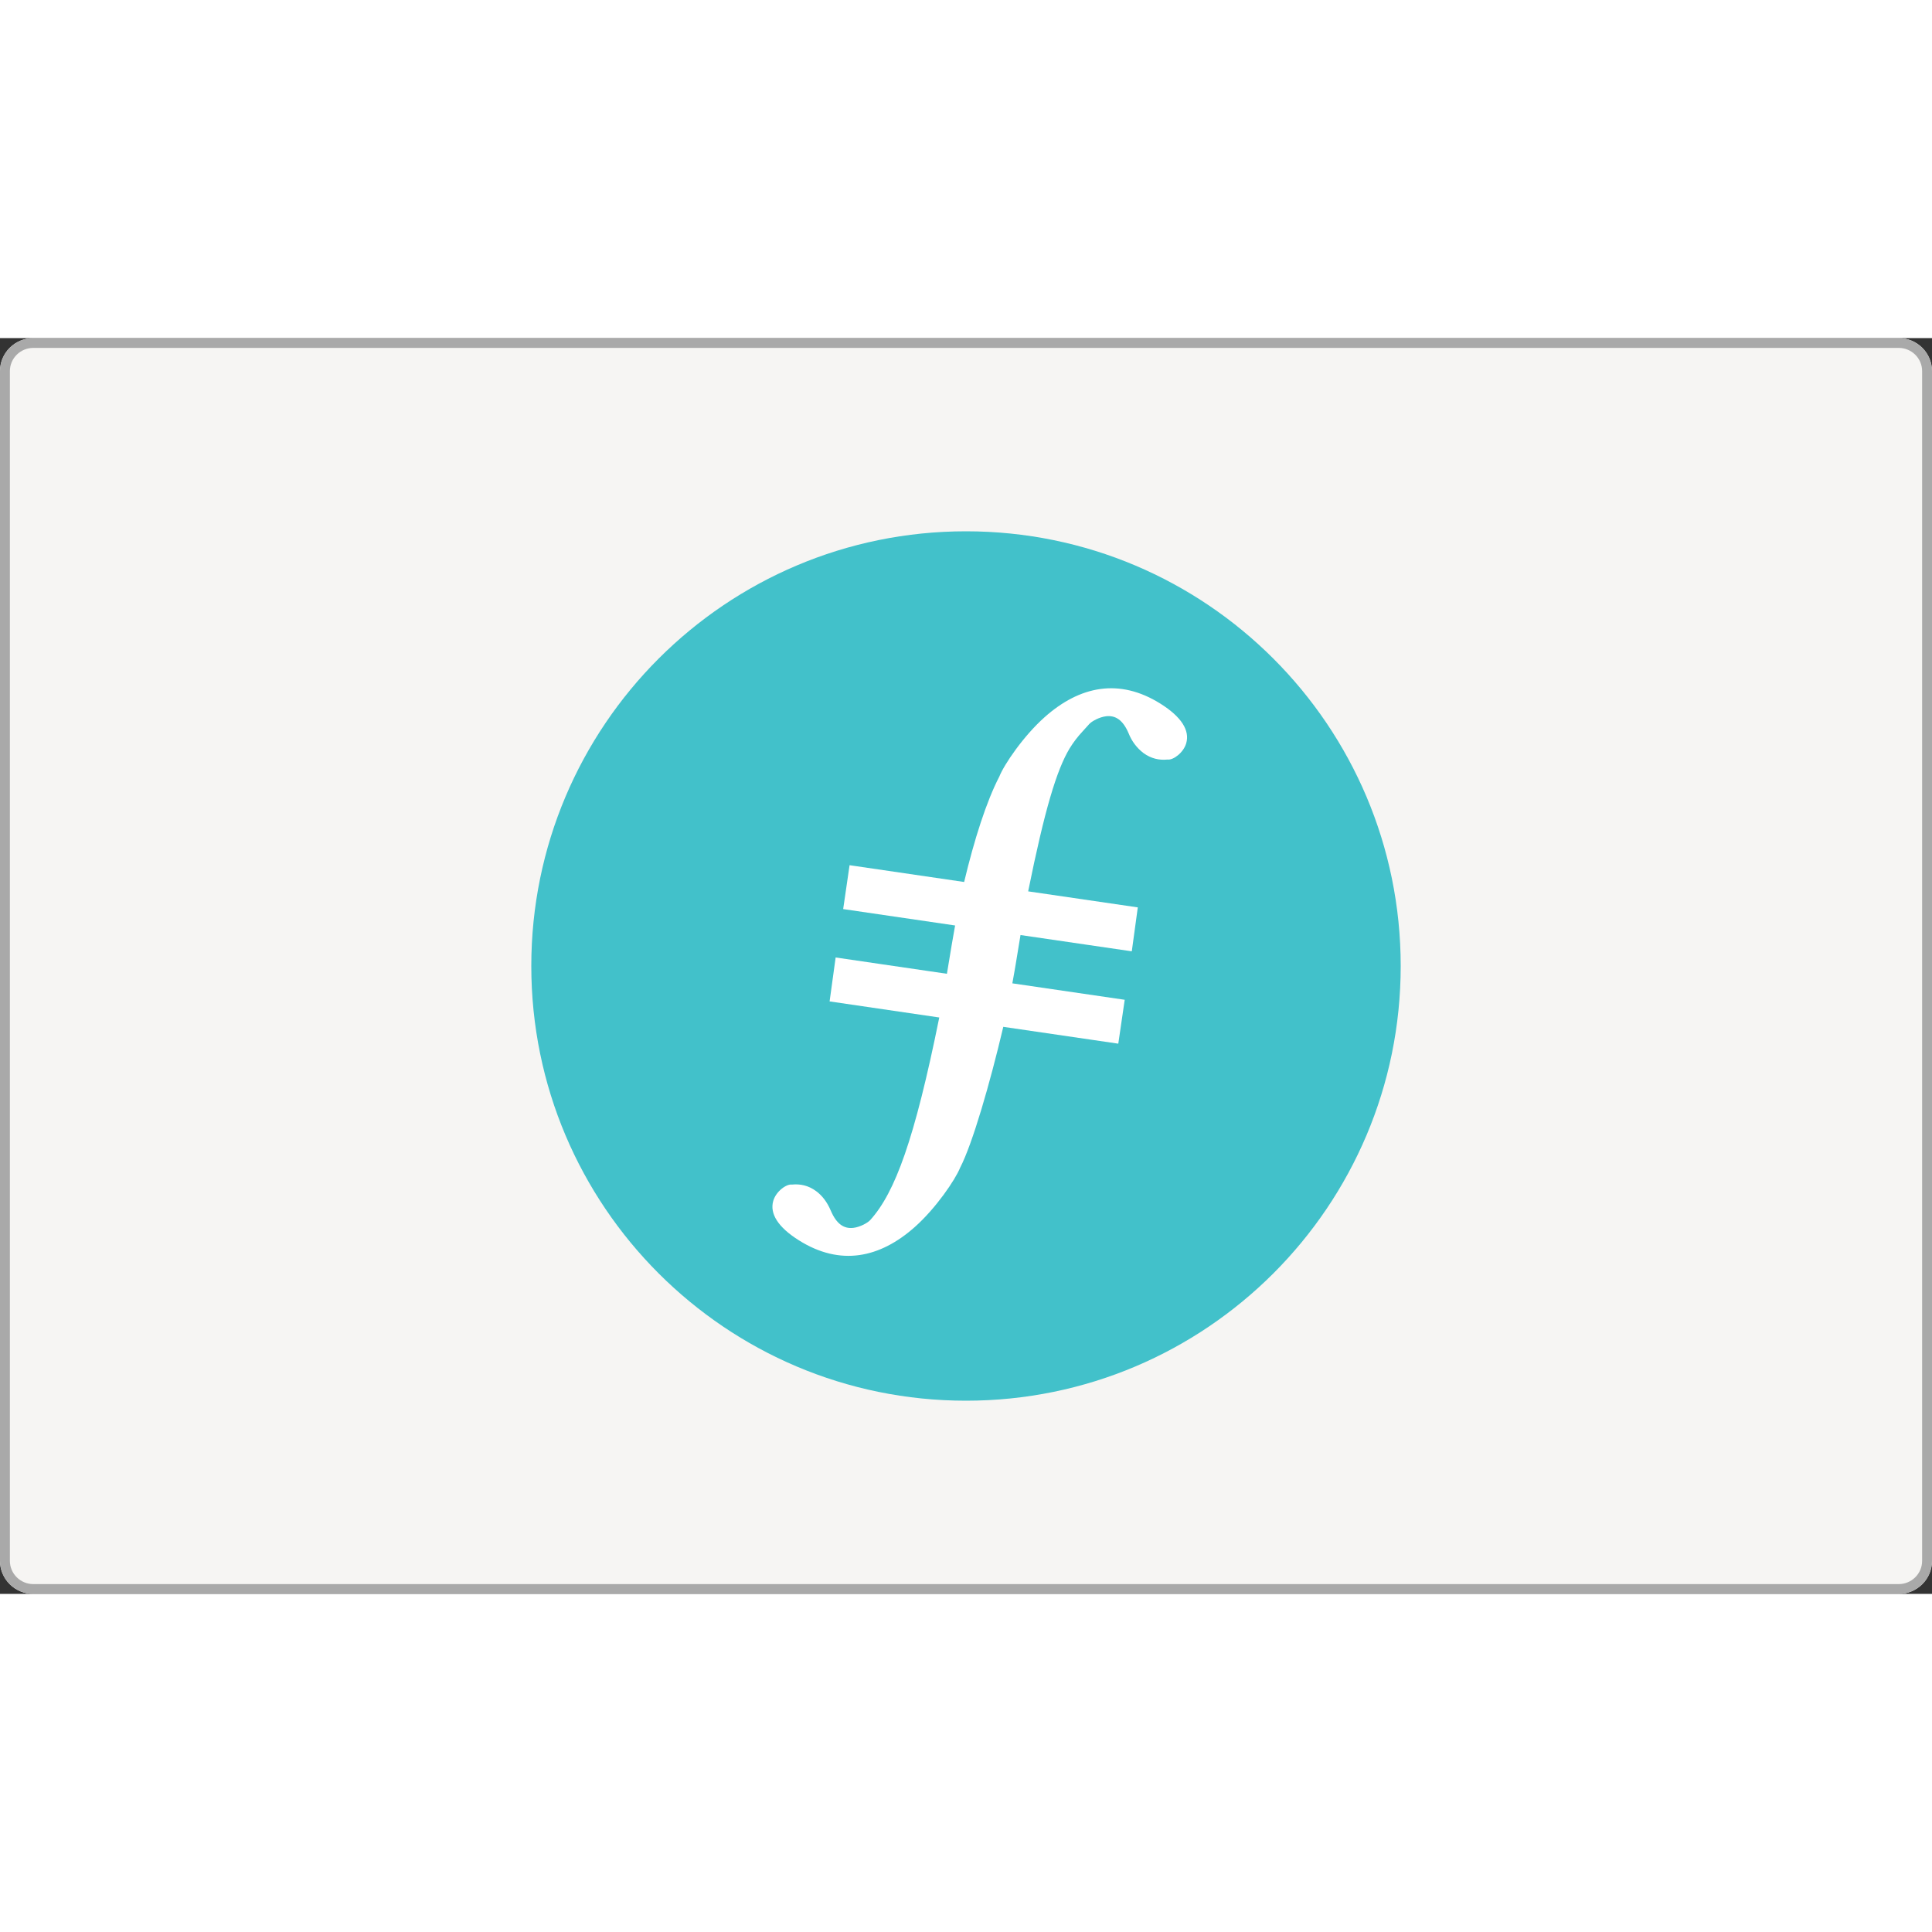 <svg width="150" height="150" viewBox="0 0 80 52" fill="none" xmlns="http://www.w3.org/2000/svg">
    <rect x="0" y="0" width="80" height="52" fill="#333333" stroke="none"/>
    <path d="M78.621 52H1.379C0.618 52 0 51.387 0 50.632V1.368C0 0.613 0.618 0 1.379 0H78.621C79.382 0 80 0.613 80 1.368V50.632C80 51.387 79.382 52 78.621 52Z" fill="#F6F5F3"/>
    <path fill-rule="evenodd" clip-rule="evenodd" d="M1.379 51.594H78.621C79.157 51.594 79.591 51.163 79.591 50.632V1.368C79.591 0.838 79.157 0.406 78.621 0.406H1.379C0.843 0.406 0.409 0.838 0.409 1.368V50.632C0.409 51.162 0.843 51.594 1.379 51.594ZM1.379 52H78.621C79.382 52 80 51.387 80 50.632V1.368C80 0.613 79.382 0 78.621 0H1.379C0.618 0 0 0.613 0 1.368V50.632C0 51.387 0.618 52 1.379 52Z" fill="#A9A9A9"/>
    <path d="M40 44C49.941 44 58 35.941 58 26C58 16.059 49.941 8 40 8C30.059 8 22 16.059 22 26C22 35.941 30.059 44 40 44Z" fill="#42C1CA"/>
    <path d="M39.923 22.521C40.342 20.763 40.846 19.183 41.382 18.151C41.578 17.658 42.377 16.478 43.254 15.698C44.713 14.399 46.349 14.069 48.054 15.139L47.904 15.377L48.054 15.139C48.923 15.685 49.272 16.246 49.119 16.775C49.007 17.169 48.576 17.484 48.345 17.451C48.008 17.485 47.668 17.417 47.344 17.179C47.071 16.969 46.861 16.688 46.735 16.368C46.497 15.805 46.184 15.614 45.8 15.659C45.523 15.691 45.2 15.868 45.097 15.988L44.833 16.28C44.627 16.499 44.445 16.738 44.288 16.994C43.753 17.887 43.259 19.521 42.574 22.909L47.114 23.573L46.865 25.392L42.257 24.718L42.06 25.915L42.009 26.214C41.982 26.369 41.953 26.538 41.919 26.718L46.572 27.399L46.306 29.216L41.544 28.519C40.993 30.857 40.269 33.362 39.757 34.351C39.559 34.845 38.761 36.023 37.885 36.803C36.426 38.102 34.789 38.432 33.085 37.362C32.215 36.817 31.866 36.254 32.019 35.726C32.132 35.332 32.563 35.018 32.793 35.051C33.131 35.017 33.471 35.084 33.794 35.322C34.044 35.506 34.251 35.774 34.403 36.134C34.642 36.695 34.954 36.888 35.338 36.843C35.616 36.81 35.939 36.632 36.041 36.513C37.062 35.377 37.87 33.188 38.893 28.132L34.352 27.466L34.602 25.647L39.21 26.322L39.408 25.126C39.452 24.857 39.499 24.589 39.549 24.322L34.914 23.643L35.179 21.826L39.923 22.521Z" fill="white"/>
</svg>
